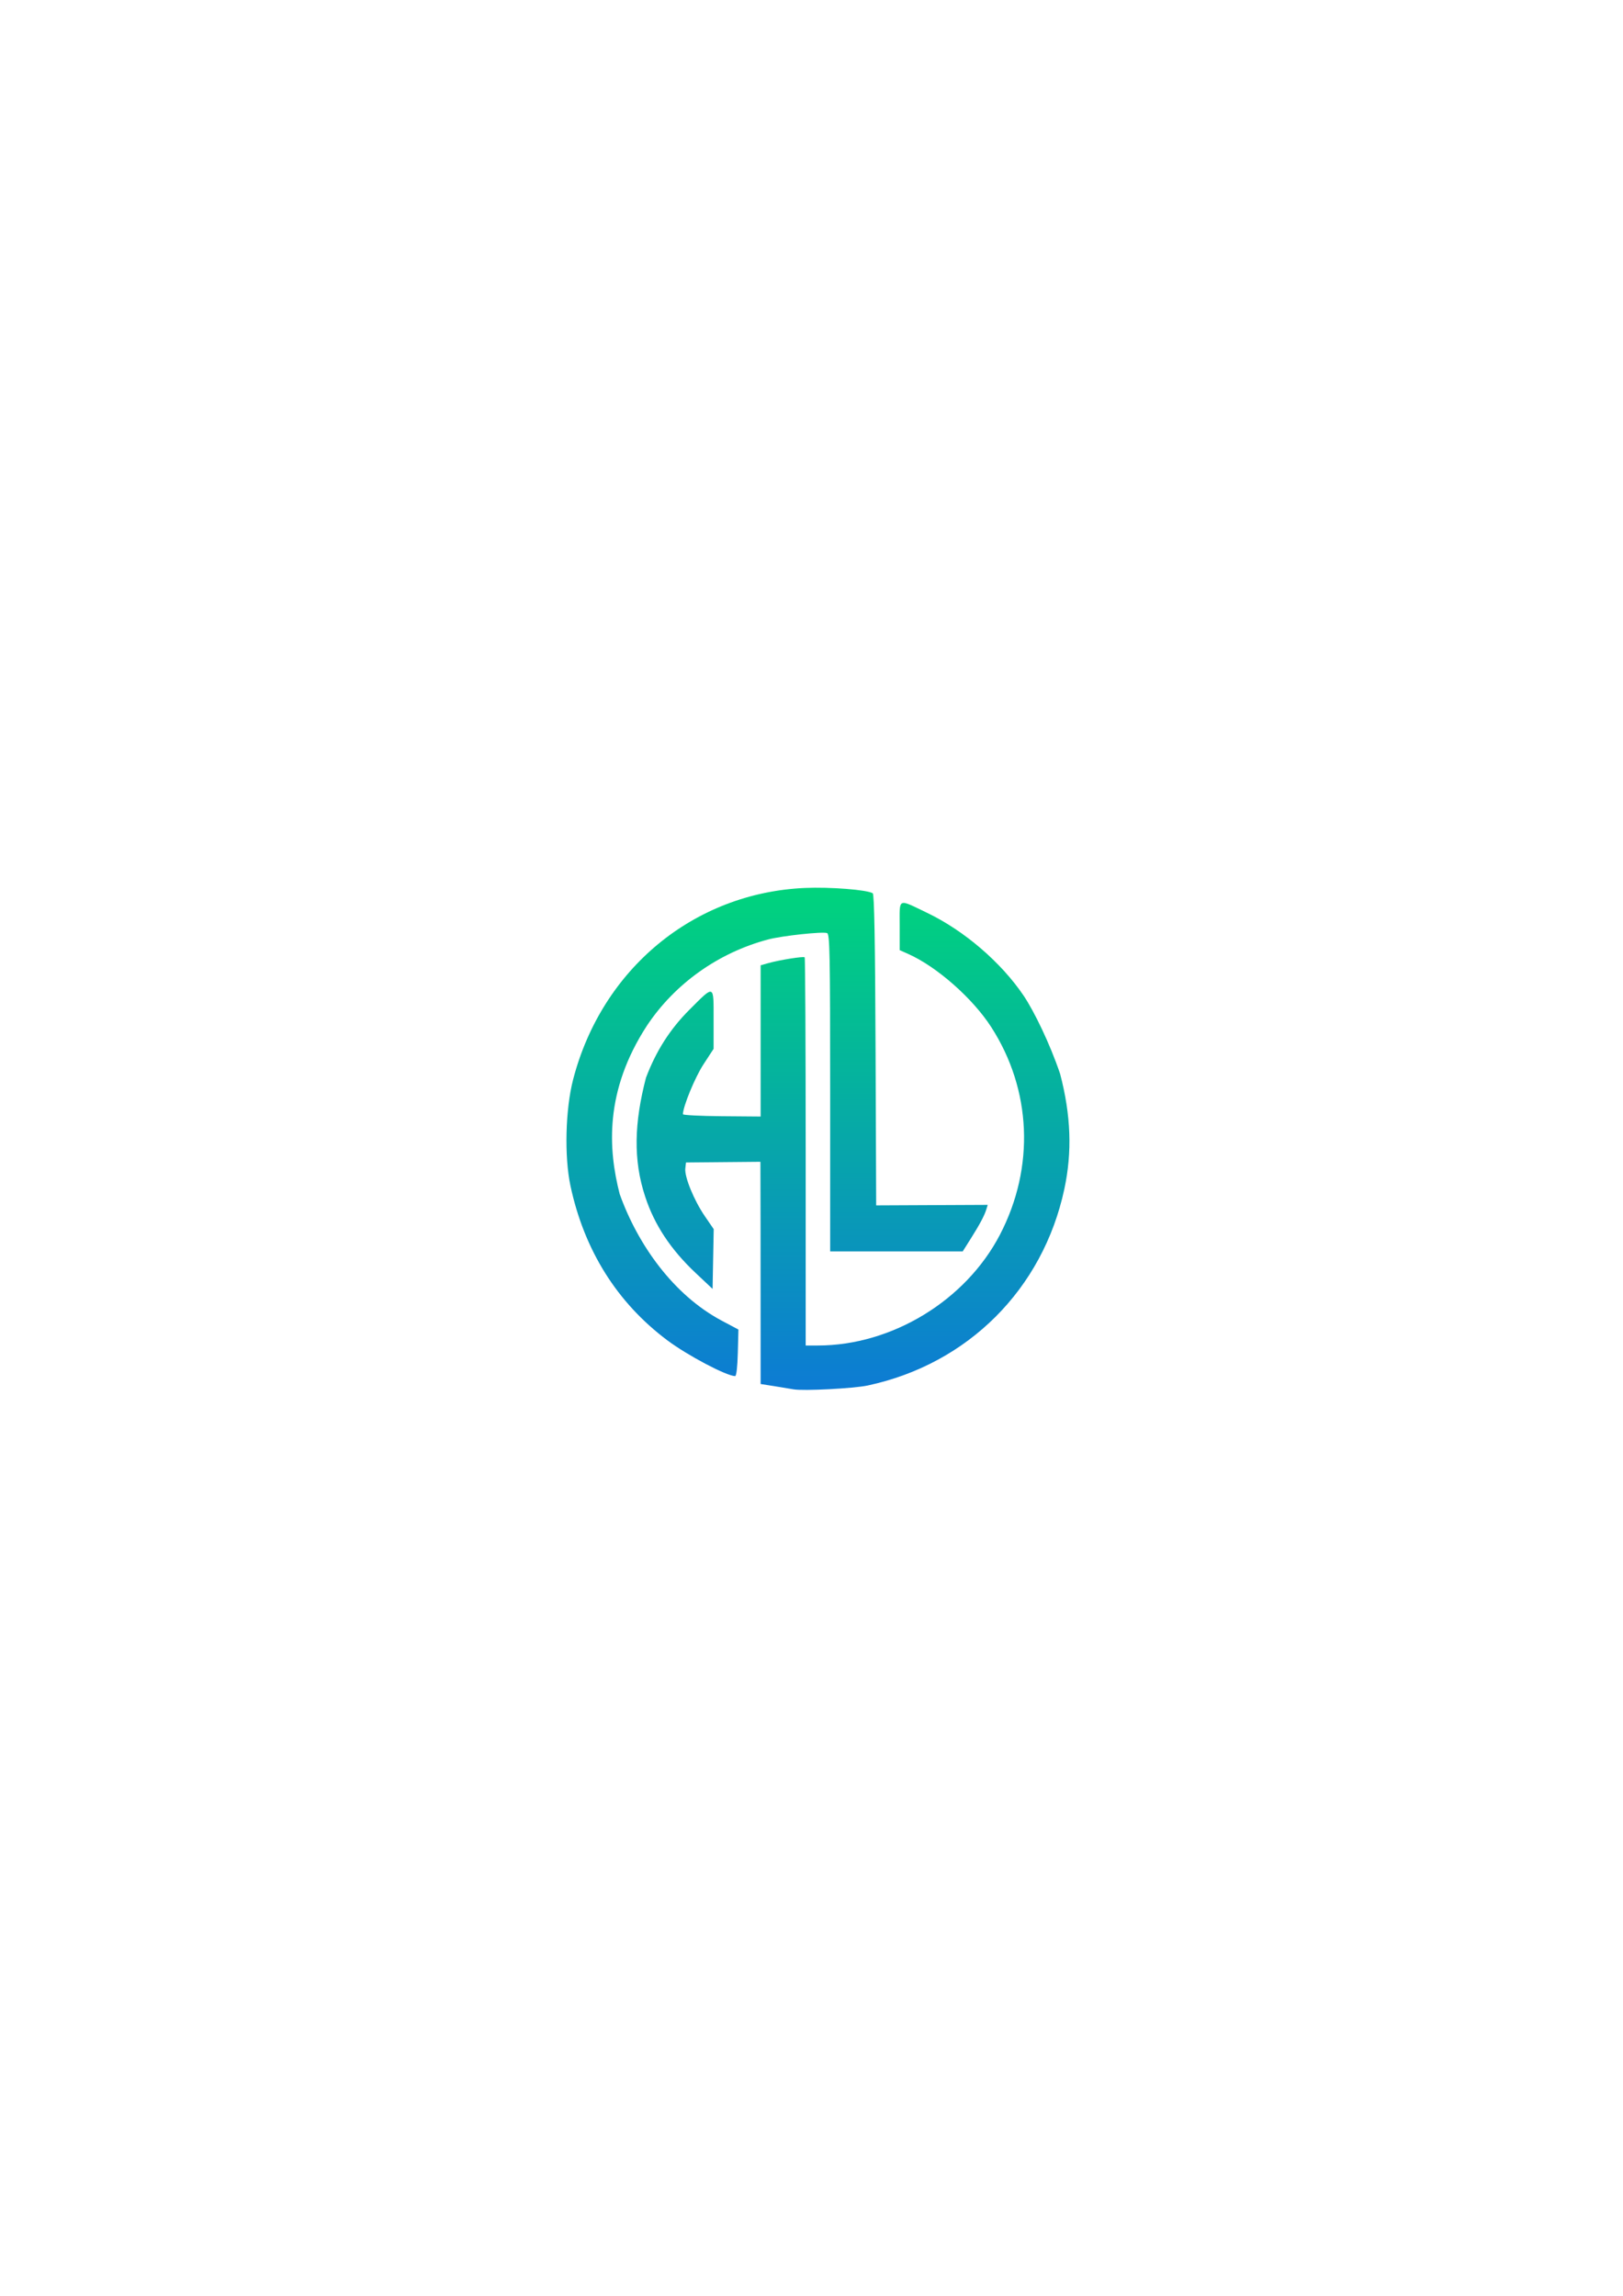 <?xml version="1.0" encoding="UTF-8" standalone="no"?>
<!-- Created with Inkscape (http://www.inkscape.org/) -->

<svg
   xmlns:dc="http://purl.org/dc/elements/1.1/"
   xmlns:cc="http://creativecommons.org/ns#"
   xmlns:rdf="http://www.w3.org/1999/02/22-rdf-syntax-ns#"
   xmlns:svg="http://www.w3.org/2000/svg"
   xmlns="http://www.w3.org/2000/svg"
   xmlns:xlink="http://www.w3.org/1999/xlink"
   xmlns:sodipodi="http://sodipodi.sourceforge.net/DTD/sodipodi-0.dtd"
   xmlns:inkscape="http://www.inkscape.org/namespaces/inkscape"
   width="210mm"
   height="297mm"
   viewBox="0 0 210 297"
   version="1.1"
   id="svg8"
   inkscape:version="0.92.3 (2405546, 2018-03-11)"
   sodipodi:docname="logo.svg">
  <defs
     id="defs2">
    <linearGradient
       inkscape:collect="always"
       id="linearGradient1082">
      <stop
         style="stop-color:#0d7bd4;stop-opacity:1"
         offset="0"
         id="stop1078" />
      <stop
         style="stop-color:#00d47d;stop-opacity:1"
         offset="1"
         id="stop1080" />
    </linearGradient>
    <linearGradient
       inkscape:collect="always"
       xlink:href="#linearGradient1082"
       id="linearGradient1084"
       x1="-456.939"
       y1="372.776"
       x2="-456.939"
       y2="307.814"
       gradientUnits="userSpaceOnUse" />
    <linearGradient
       gradientTransform="translate(796.785,126.038)"
       inkscape:collect="always"
       xlink:href="#linearGradient1082"
       id="linearGradient1084-7"
       x1="-456.939"
       y1="372.776"
       x2="-456.939"
       y2="307.814"
       gradientUnits="userSpaceOnUse" />
    <linearGradient
       inkscape:collect="always"
       xlink:href="#linearGradient1082"
       id="linearGradient1174"
       gradientUnits="userSpaceOnUse"
       gradientTransform="translate(796.785,126.038)"
       x1="-456.939"
       y1="372.776"
       x2="-456.939"
       y2="307.814" />
  </defs>
  <sodipodi:namedview
     id="base"
     pagecolor="#ffffff"
     bordercolor="#666666"
     borderopacity="1.0"
     inkscape:pageopacity="0.0"
     inkscape:pageshadow="2"
     inkscape:zoom="0.175"
     inkscape:cx="-554.9307"
     inkscape:cy="46.266697"
     inkscape:document-units="mm"
     inkscape:current-layer="layer1"
     showgrid="false"
     showguides="true"
     inkscape:guide-bbox="true"
     inkscape:snap-bbox="true"
     inkscape:bbox-paths="true"
     inkscape:bbox-nodes="true"
     inkscape:snap-bbox-edge-midpoints="true"
     inkscape:snap-bbox-midpoints="true"
     inkscape:window-width="1920"
     inkscape:window-height="1024"
     inkscape:window-x="0"
     inkscape:window-y="28"
     inkscape:window-maximized="1" />
  <g
     inkscape:label="Layer 1"
     inkscape:groupmode="layer"
     id="layer1">
    <g
       id="g1178"
       transform="translate(-249.464,-319.012)">
      <path
         inkscape:export-ydpi="100"
         inkscape:export-xdpi="100"
         sodipodi:nodetypes="cscccsccssscscsccccsccsscccccccccccccccccc"
         inkscape:connector-curvature="0"
         id="path1016"
         d="m 361.773,498.24 c 12.949,-2.783 22.637,-12.471 25.406,-25.407 1.029,-4.808 0.856,-9.558 -0.544,-14.892 -1.32,-3.915 -3.368,-8.104 -4.703,-10.094 -2.901,-4.313 -7.698,-8.437 -12.486,-10.734 -3.9,-1.871 -3.572,-2.024 -3.572,1.663 v 3.153 l 1.124,0.501 c 3.667,1.633 8.3,5.709 10.693,9.409 5.261,8.132 5.692,18.18 1.156,26.9 -4.437,8.528 -13.986,14.336 -23.572,14.336 h -1.564 v -25.043 c 0,-13.774 -0.059,-25.102 -0.132,-25.175 -0.153,-0.153 -3.255,0.342 -4.705,0.751 l -0.992,0.28 v 9.783 9.783 l -5.027,-0.042 c -2.765,-0.023 -5.027,-0.139 -5.027,-0.256 0,-0.979 1.559,-4.768 2.647,-6.436 l 1.321,-2.024 v -3.838 c 0,-4.543 0.141,-4.489 -3.145,-1.203 -2.489,2.489 -4.289,5.308 -5.604,8.775 -1.507,5.782 -1.684,10.623 -0.1,15.395 1.192,3.639 3.305,6.835 6.515,9.856 l 2.202,2.072 0.073,-3.866 0.073,-3.866 -1.158,-1.692 c -1.391,-2.032 -2.638,-5.083 -2.516,-6.156 l 0.088,-0.777 4.816,-0.044 4.816,-0.044 0.018,8.626 0.007,15.467 v 4.654 l 1.786,0.281 c 0.982,0.155 2.084,0.336 2.447,0.404 1.268,0.235 7.819,-0.102 9.657,-0.498 z"
         style="opacity:1;vector-effect:none;fill:url(#linearGradient1174);fill-opacity:1;stroke-width:0.265;stroke-linecap:butt;stroke-linejoin:miter;stroke-miterlimit:4;stroke-dasharray:none;stroke-dashoffset:0;stroke-opacity:1" />
      <path
         inkscape:export-ydpi="100"
         inkscape:export-xdpi="100"
         sodipodi:nodetypes="cccccccscccsccccccsscsccc"
         inkscape:connector-curvature="0"
         id="path1010"
         d="m 344.93,494.027 0.079,-3.015 -2.166,-1.153 c -6.255,-3.328 -10.854,-9.836 -13.194,-16.366 -1.497,-5.806 -1.985,-13.335 3.521,-21.796 3.627,-5.45 9.264,-9.455 15.706,-11.156 1.79,-0.473 7.037,-1.037 7.607,-0.818 0.347,0.133 0.396,2.697 0.396,20.665 v 20.514 h 8.575 8.575 l 1.043,-1.654 c 1.174,-1.862 1.767,-2.978 2.021,-3.803 l 0.173,-0.562 -7.217,0.033 -7.217,0.033 -0.079,-20.101 c -0.055,-14.031 -0.165,-20.154 -0.365,-20.277 -0.739,-0.457 -5.53,-0.832 -8.783,-0.688 -14.364,0.636 -26.265,10.468 -29.982,24.771 -1.003,3.86 -1.156,9.983 -0.343,13.781 1.783,8.33 6.034,15.106 12.532,19.97 2.608,1.952 7.628,4.603 8.769,4.63 0.164,0.004 0.301,-1.18 0.349,-3.008 z"
         style="fill:url(#linearGradient1084-7);stroke-width:0.265" />
    </g>
  </g>
</svg>
